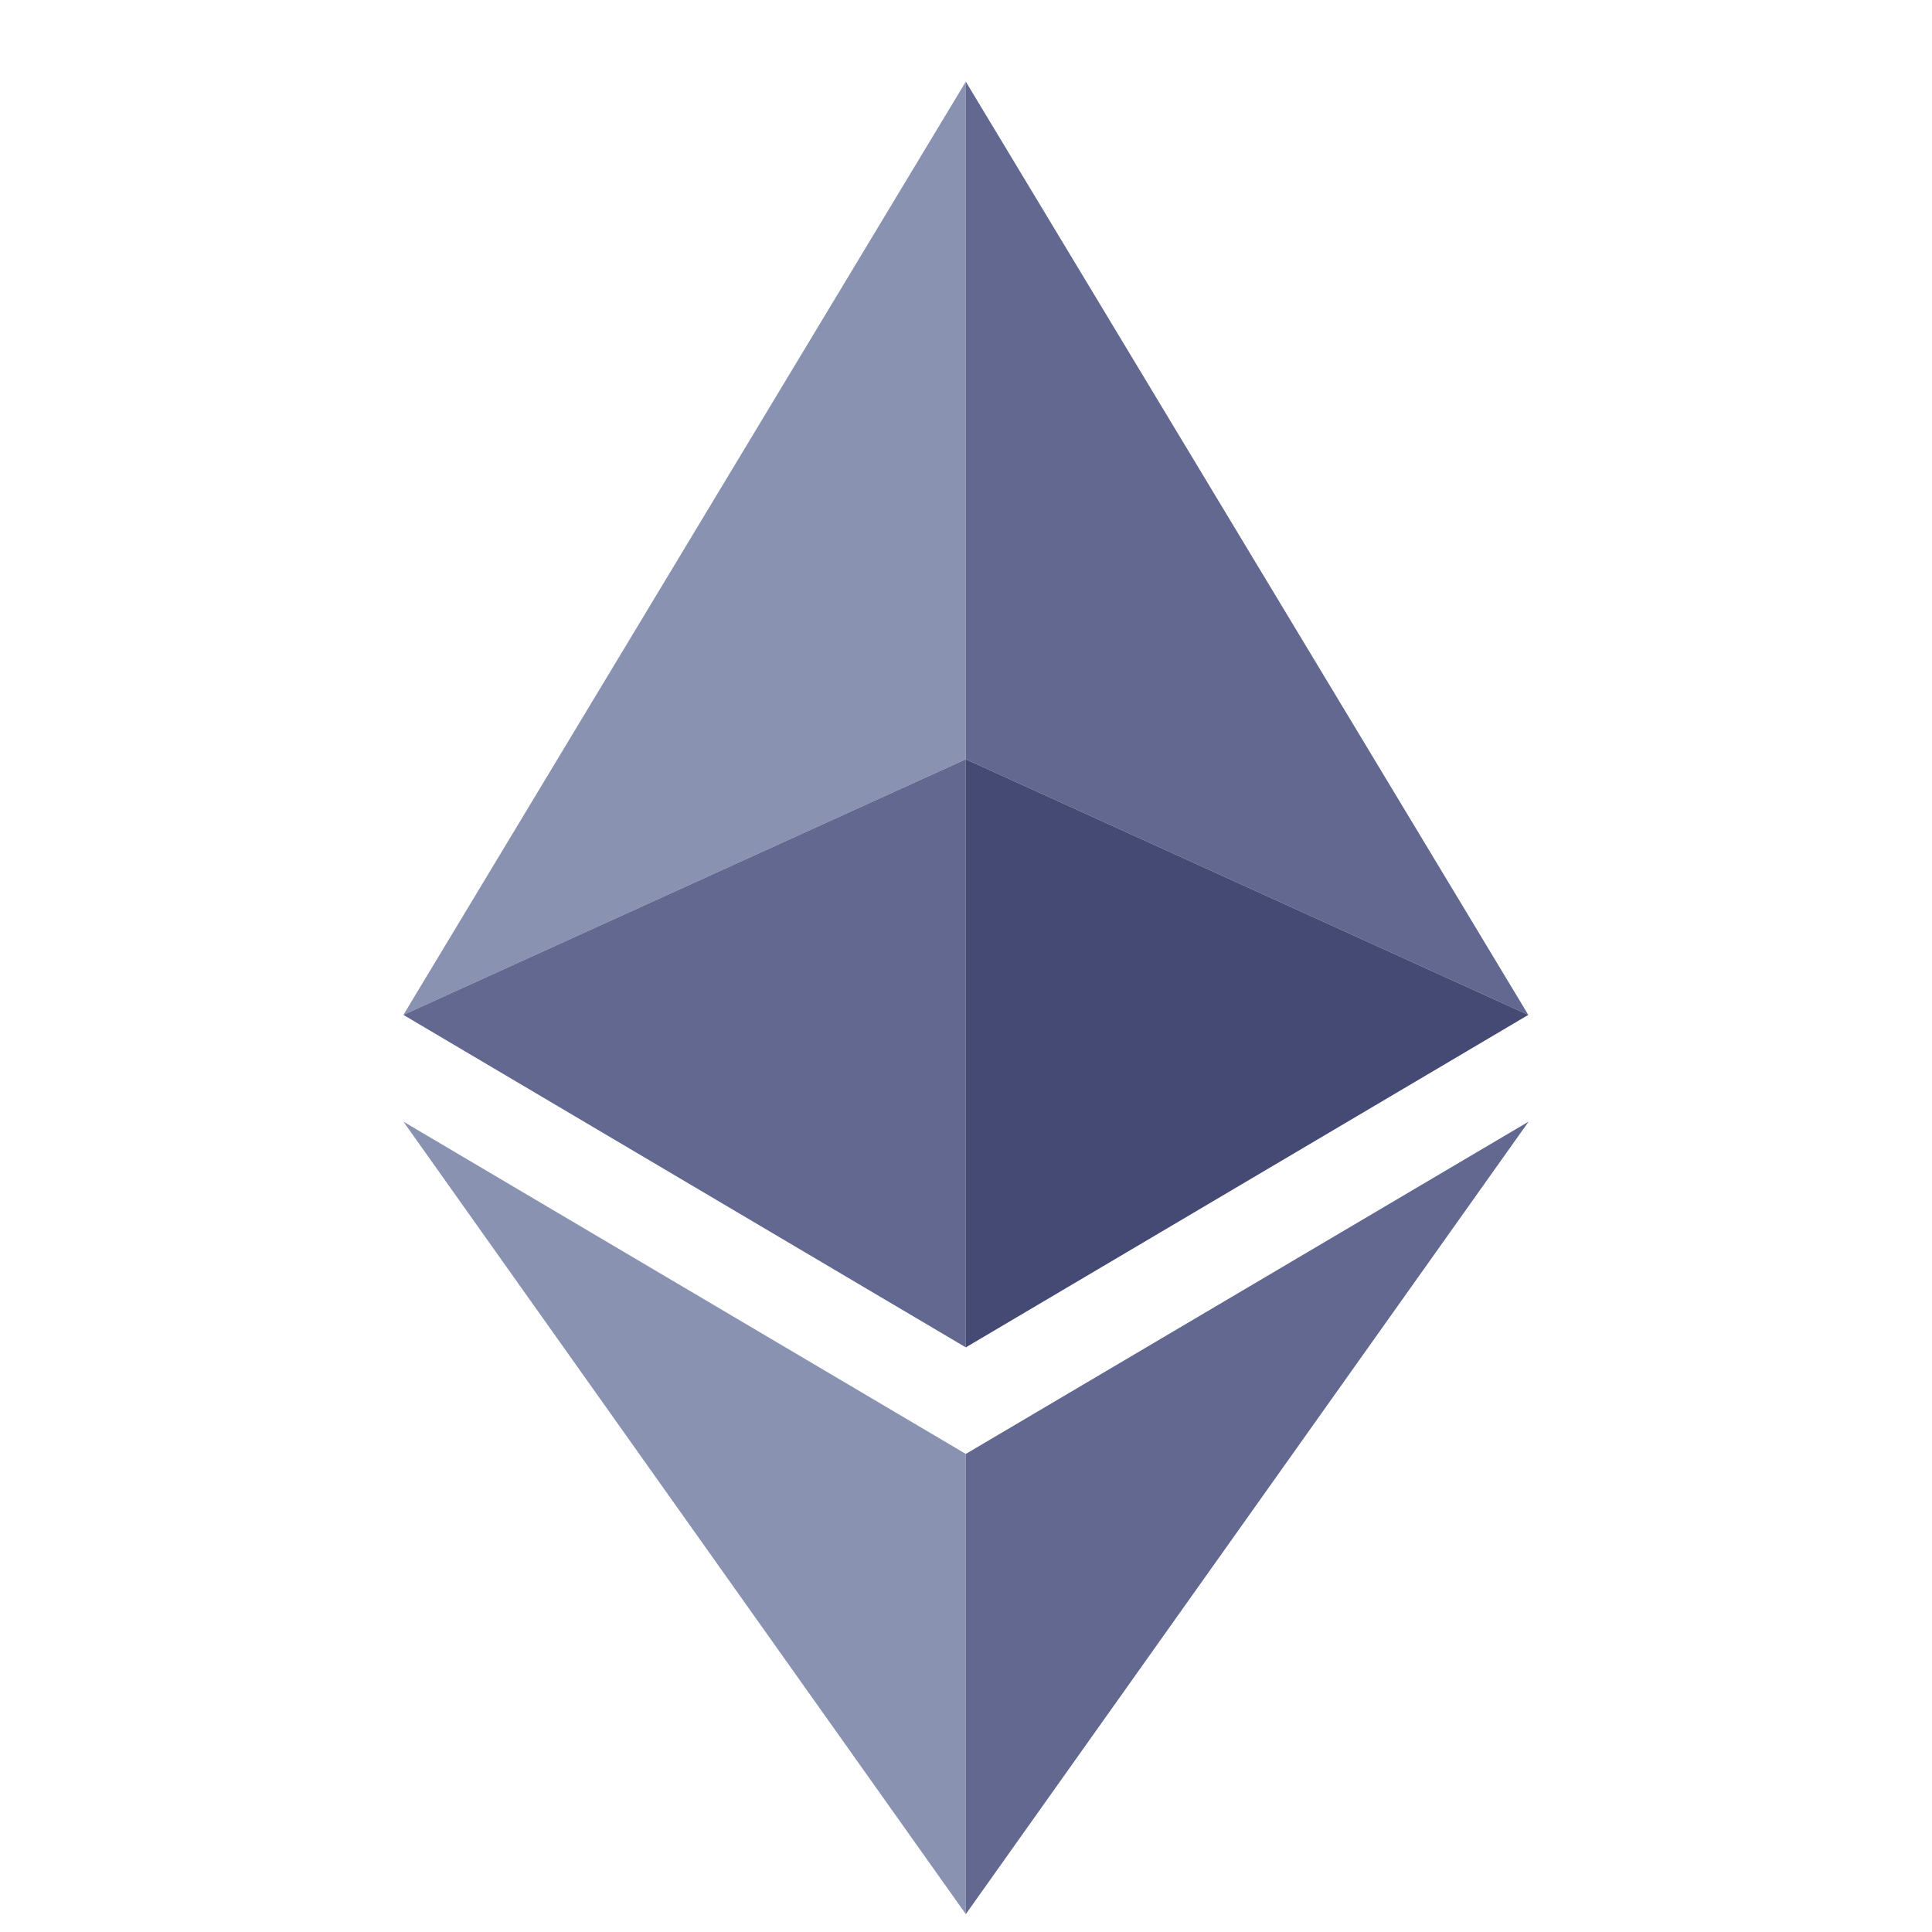 <svg viewBox="0 0 20 20" fill="none" xmlns="http://www.w3.org/2000/svg">
<path d="M9.998 7.86V0.845L4.176 10.506L9.998 7.86Z" fill="#8A92B2"/>
<path d="M9.998 13.948V7.86L4.176 10.506L9.998 13.948ZM9.998 7.86L15.821 10.506L9.998 0.845V7.86Z" fill="#62688F"/>
<path d="M9.998 7.86V13.948L15.821 10.506L9.998 7.86Z" fill="#454A75"/>
<path d="M9.998 15.051L4.176 11.611L9.998 19.815V15.051Z" fill="#8A92B2"/>
<path d="M15.824 11.611L9.998 15.051V19.815L15.824 11.611Z" fill="#62688F"/>
</svg>
